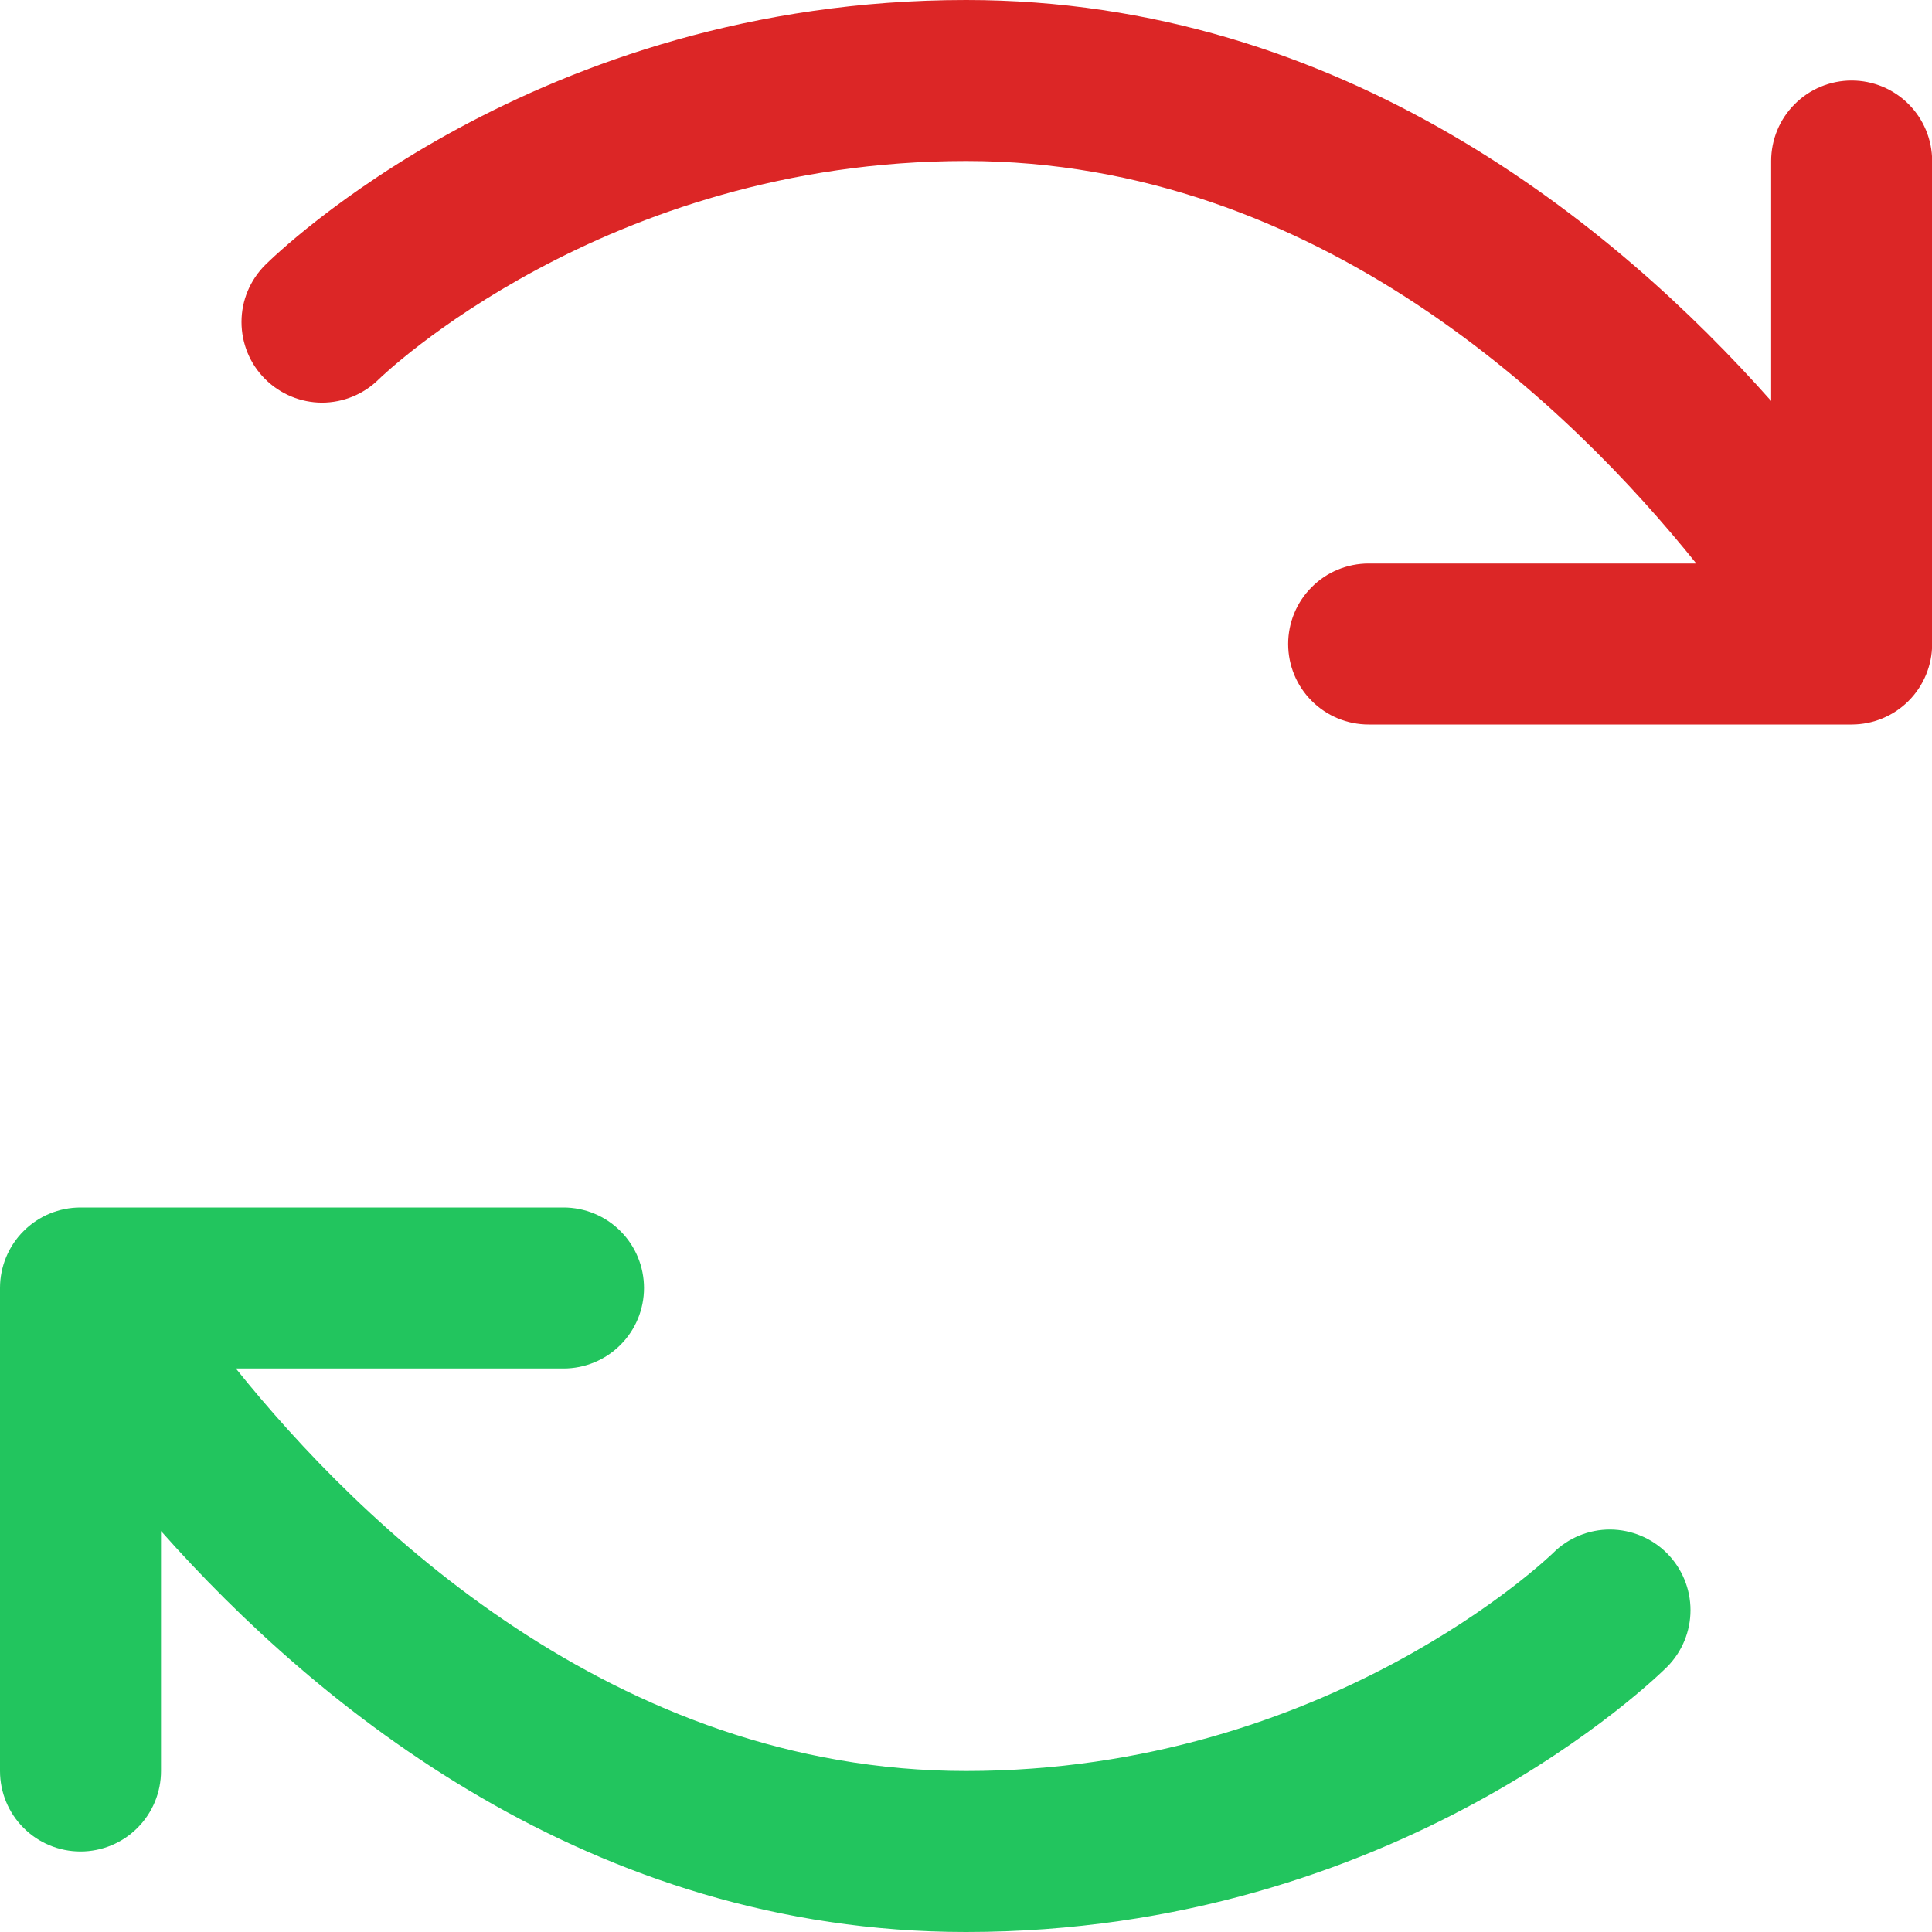 <svg width="24" height="24" viewBox="0 0 24 24" fill="none" xmlns="http://www.w3.org/2000/svg">
<g clip-path="url(#clip0_939_7985)">
<path d="M21 20.002C21 19.737 20.895 19.484 20.709 19.296C20.522 19.108 20.268 19.002 20.003 19C19.738 18.999 19.483 19.103 19.295 19.29C19.267 19.317 16.5 22 12 22C7.625 22 4.47 18.919 2.93 17H7C7.265 17 7.52 16.895 7.707 16.707C7.895 16.52 8 16.265 8 16C8 15.735 7.895 15.48 7.707 15.293C7.52 15.105 7.265 15 7 15H1C0.735 15 0.48 15.105 0.293 15.293C0.105 15.48 0 15.735 0 16V22C0 22.265 0.105 22.52 0.293 22.707C0.48 22.895 0.735 23 1 23C1.265 23 1.52 22.895 1.707 22.707C1.895 22.52 2 22.265 2 22V19.019C3.934 21.2 7.326 24 12 24C17.352 24 20.573 20.841 20.709 20.707C20.895 20.52 21 20.266 21 20.002Z" fill="#22C55E"/>
<path d="M23.002 1C22.737 1 22.482 1.105 22.295 1.293C22.107 1.48 22.002 1.735 22.002 2V4.981C20.068 2.8 16.676 0 12.002 0C6.649 0 3.429 3.159 3.294 3.292C3.106 3.48 3 3.734 3 3.999C3 4.265 3.104 4.52 3.292 4.707C3.479 4.895 3.733 5.001 3.999 5.002C4.264 5.002 4.519 4.897 4.707 4.71C4.734 4.683 7.502 2 12.002 2C16.377 2 19.532 5.081 21.072 7H17.002C16.737 7 16.482 7.105 16.295 7.293C16.107 7.48 16.002 7.735 16.002 8C16.002 8.265 16.107 8.52 16.295 8.707C16.482 8.895 16.737 9 17.002 9H23.002C23.267 9 23.521 8.895 23.709 8.707C23.896 8.52 24.002 8.265 24.002 8V2C24.002 1.735 23.896 1.48 23.709 1.293C23.521 1.105 23.267 1 23.002 1Z" fill="#DC2626"/>
</g>
<defs>
<clipPath id="clip0_939_7985">
<rect width="24.002" height="24" fill="white"/>
</clipPath>
</defs>
</svg>
